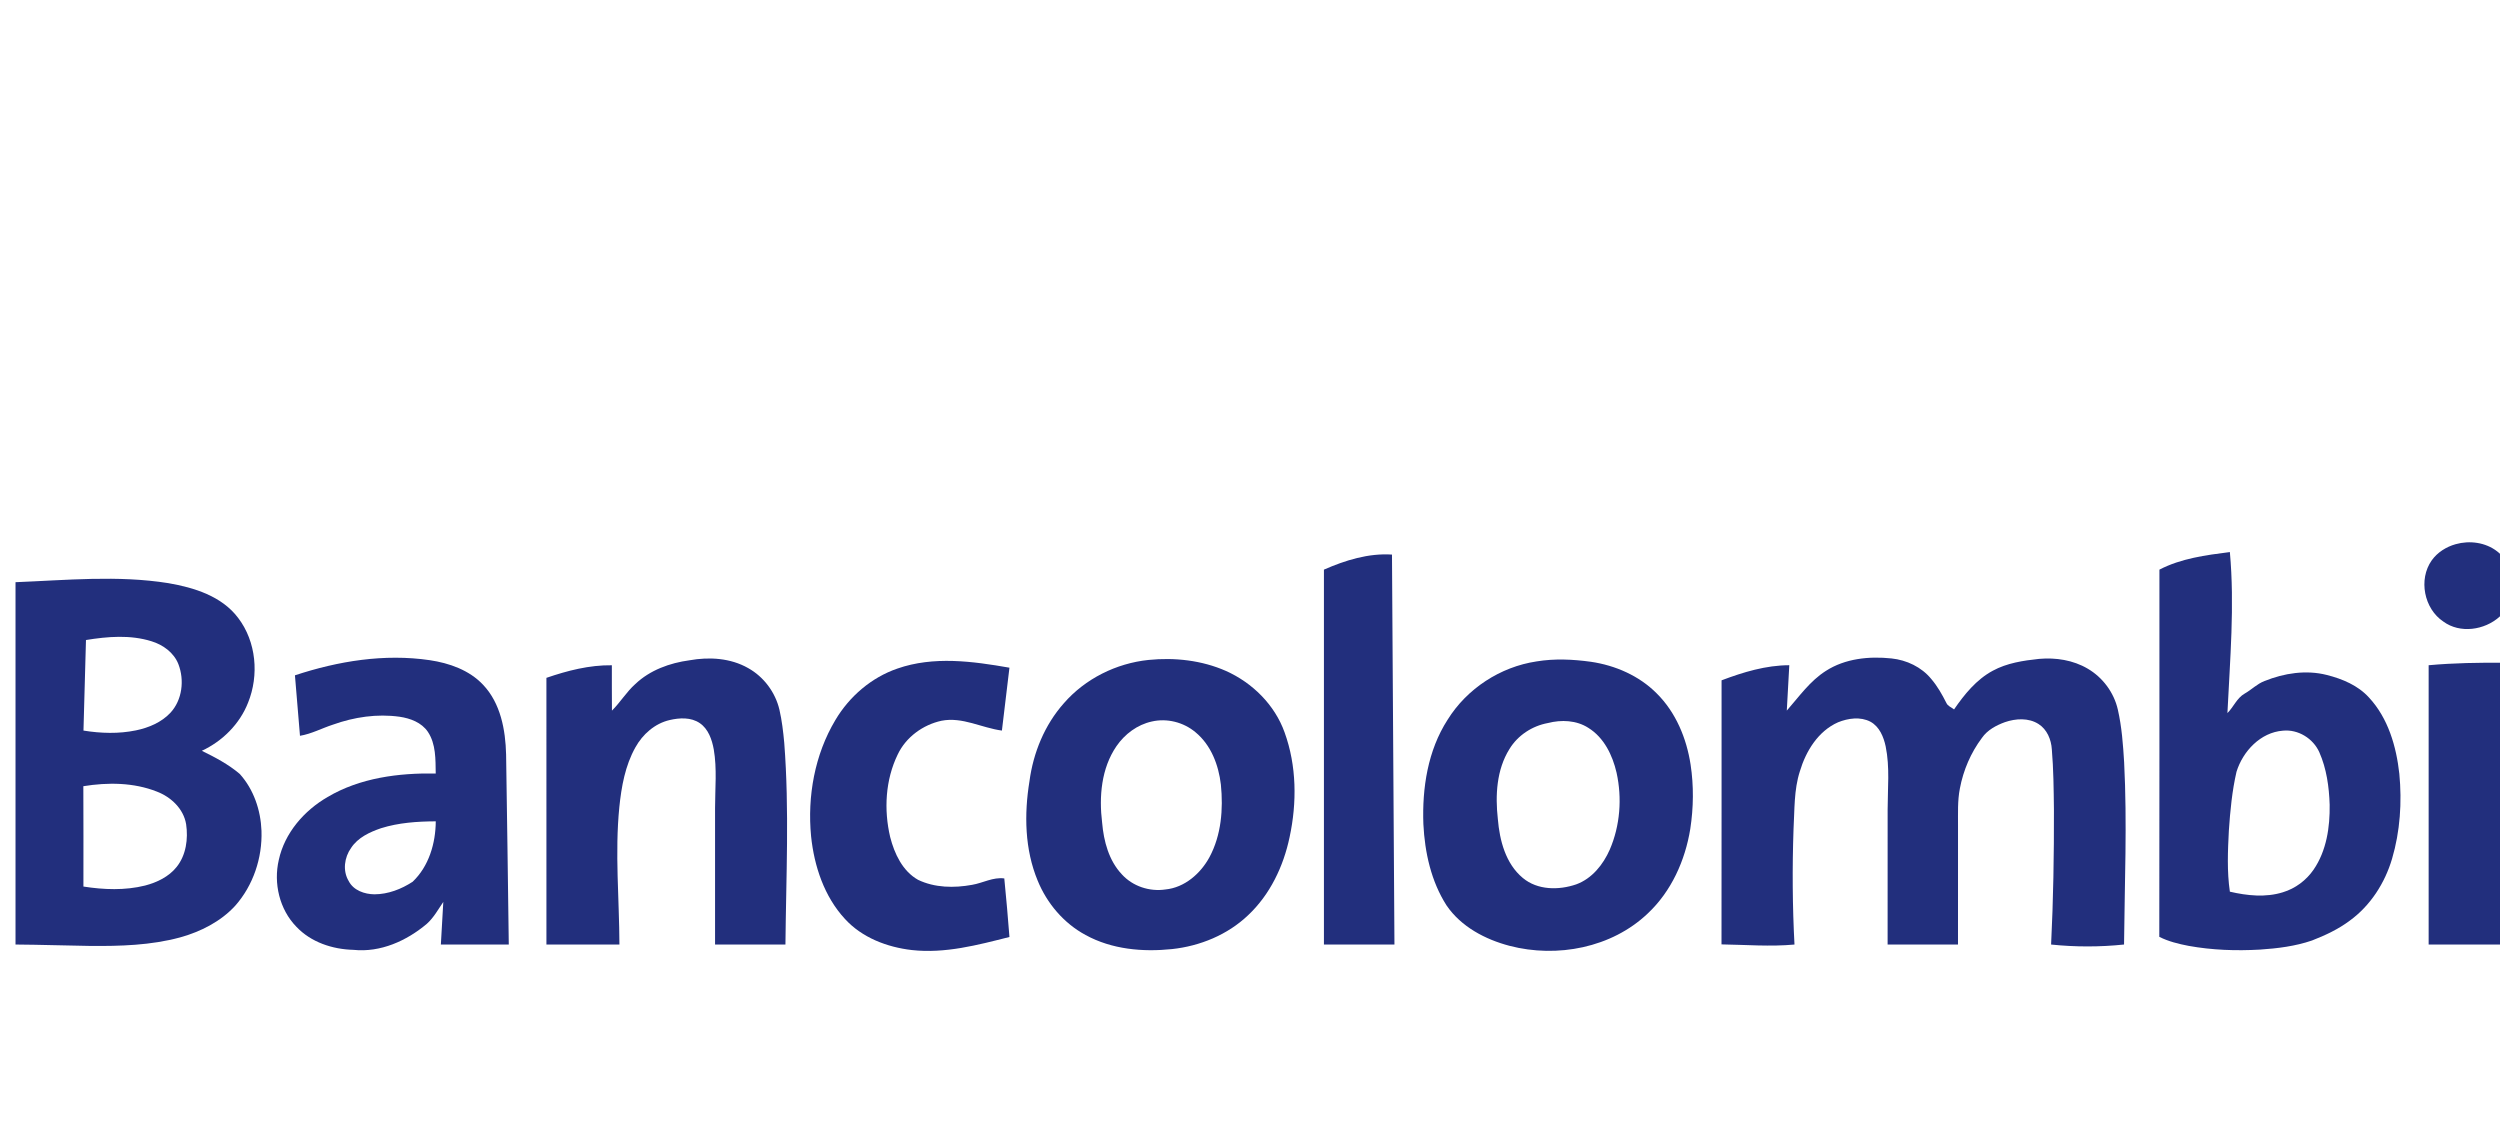 <svg width="131" height="60" viewBox="0 0 131 60" fill="none" xmlns="http://www.w3.org/2000/svg">
<g clip-path="url(#clip0_178_12347)">
<path d="M128.674 28.516C129.405 28.309 130.245 28.419 130.853 28.894C131.9 29.694 131.93 31.443 130.97 32.322C130.188 33.021 128.907 33.212 128.033 32.571C127.019 31.898 126.716 30.36 127.422 29.364C127.72 28.944 128.181 28.655 128.674 28.516Z" fill="#222F7D"/>
<path d="M113.154 29.849C114.293 29.257 115.588 29.089 116.845 28.928C117.1 31.737 116.852 34.557 116.717 37.366C117.04 37.045 117.21 36.578 117.618 36.346C117.978 36.143 118.27 35.833 118.662 35.686C119.687 35.272 120.842 35.092 121.927 35.369C122.742 35.575 123.561 35.917 124.136 36.552C125.139 37.632 125.568 39.114 125.725 40.549C125.868 42.039 125.767 43.566 125.342 45.005C124.965 46.276 124.213 47.449 123.136 48.236C122.533 48.689 121.845 49.012 121.146 49.283C120.269 49.584 119.342 49.697 118.422 49.759C117.173 49.83 115.913 49.787 114.681 49.563C114.155 49.461 113.628 49.334 113.147 49.09C113.161 42.677 113.149 36.263 113.154 29.849ZM117.193 40.44C116.959 41.453 116.863 42.492 116.792 43.527C116.737 44.591 116.69 45.666 116.845 46.724C117.752 46.934 118.722 47.038 119.626 46.754C120.277 46.557 120.848 46.129 121.233 45.569C121.91 44.581 122.093 43.341 122.074 42.166C122.044 41.231 121.913 40.278 121.532 39.416C121.207 38.693 120.422 38.208 119.626 38.287C118.453 38.375 117.527 39.363 117.193 40.44Z" fill="#222F7D"/>
<path d="M69.374 29.849C70.49 29.358 71.708 28.979 72.94 29.06C72.979 35.872 73.025 42.683 73.069 49.495C71.837 49.495 70.605 49.495 69.374 49.495C69.374 42.946 69.373 36.398 69.374 29.849Z" fill="#222F7D"/>
<path d="M0.813 30.507C3.479 30.401 6.17 30.134 8.822 30.557C10.171 30.79 11.619 31.236 12.478 32.377C13.431 33.625 13.582 35.382 12.998 36.821C12.56 37.94 11.656 38.838 10.575 39.342C11.272 39.683 11.968 40.049 12.562 40.554C13.293 41.362 13.662 42.454 13.702 43.534C13.751 44.953 13.268 46.4 12.321 47.466C11.558 48.295 10.515 48.819 9.441 49.119C7.907 49.536 6.305 49.58 4.726 49.567C3.421 49.548 2.118 49.502 0.813 49.493V30.507H0.813ZM4.505 33.537C4.461 35.118 4.418 36.7 4.374 38.282C5.283 38.429 6.221 38.459 7.127 38.271C7.793 38.132 8.458 37.854 8.93 37.35C9.553 36.677 9.671 35.639 9.348 34.802C9.111 34.197 8.544 33.787 7.938 33.602C6.827 33.254 5.637 33.353 4.505 33.537ZM4.367 41.197C4.378 42.949 4.37 44.702 4.371 46.455C5.439 46.622 6.548 46.666 7.604 46.402C8.228 46.239 8.847 45.941 9.256 45.428C9.753 44.807 9.866 43.956 9.753 43.189C9.62 42.381 8.961 41.763 8.221 41.48C7.004 40.998 5.644 40.99 4.367 41.197Z" fill="#222F7D"/>
<path d="M15.455 35.387C17.718 34.639 20.141 34.244 22.517 34.593C23.542 34.746 24.59 35.111 25.316 35.885C26.234 36.855 26.488 38.246 26.52 39.537C26.576 42.856 26.612 46.176 26.66 49.495C25.474 49.496 24.287 49.496 23.101 49.495C23.141 48.749 23.188 48.005 23.229 47.26C22.96 47.655 22.727 48.084 22.367 48.407C21.307 49.302 19.934 49.92 18.521 49.772C17.422 49.745 16.294 49.374 15.527 48.559C14.645 47.652 14.325 46.285 14.608 45.064C14.913 43.649 15.935 42.475 17.169 41.762C18.867 40.758 20.891 40.498 22.832 40.532C22.82 39.795 22.847 38.99 22.422 38.35C22.092 37.859 21.499 37.639 20.936 37.557C19.76 37.393 18.556 37.573 17.444 37.972C16.866 38.159 16.322 38.456 15.719 38.556C15.632 37.5 15.54 36.444 15.455 35.387ZM19.967 43.398C19.372 43.602 18.754 43.886 18.398 44.431C18.043 44.927 17.947 45.629 18.271 46.166C18.519 46.657 19.105 46.858 19.625 46.862C20.337 46.859 21.031 46.591 21.621 46.205C22.473 45.397 22.828 44.188 22.834 43.038C21.87 43.042 20.891 43.108 19.967 43.398Z" fill="#222F7D"/>
<path d="M36.13 34.599C37.16 34.413 38.277 34.48 39.202 35.007C40.021 35.463 40.628 36.276 40.842 37.188C40.974 37.76 41.041 38.345 41.095 38.929C41.366 42.444 41.19 45.973 41.157 49.494C39.928 49.495 38.699 49.495 37.469 49.494C37.468 47.109 37.468 44.725 37.469 42.341C37.469 41.319 37.576 40.286 37.402 39.272C37.307 38.756 37.121 38.203 36.67 37.893C36.209 37.577 35.611 37.609 35.091 37.73C34.314 37.909 33.674 38.476 33.294 39.163C32.757 40.12 32.562 41.222 32.452 42.302C32.215 44.695 32.45 47.097 32.458 49.494C31.183 49.495 29.908 49.495 28.633 49.494C28.632 44.836 28.632 40.177 28.632 35.519C29.737 35.14 30.885 34.844 32.061 34.86C32.066 35.652 32.055 36.444 32.066 37.237C32.507 36.799 32.827 36.256 33.293 35.841C34.061 35.113 35.096 34.739 36.13 34.599Z" fill="#222F7D"/>
<path d="M60.181 34.581C61.552 34.442 62.974 34.599 64.241 35.158C65.627 35.777 66.798 36.935 67.312 38.376C67.947 40.127 67.963 42.059 67.575 43.866C67.255 45.395 66.55 46.878 65.4 47.958C64.324 48.983 62.883 49.574 61.415 49.732C59.88 49.893 58.255 49.748 56.883 48.993C55.743 48.379 54.863 47.34 54.375 46.148C53.694 44.507 53.662 42.669 53.944 40.937C54.142 39.442 54.74 37.983 55.747 36.849C56.866 35.563 58.491 34.758 60.181 34.581ZM60.351 37.808C59.596 37.973 58.94 38.465 58.505 39.096C57.706 40.259 57.583 41.747 57.752 43.112C57.836 44.081 58.101 45.09 58.785 45.816C59.352 46.441 60.237 46.733 61.068 46.608C62.074 46.51 62.911 45.776 63.378 44.913C63.998 43.758 64.103 42.396 63.974 41.112C63.855 40.088 63.459 39.039 62.644 38.37C62.019 37.844 61.149 37.622 60.351 37.808Z" fill="#222F7D"/>
<path d="M95.673 35.157C96.682 34.505 97.941 34.378 99.113 34.502C99.908 34.586 100.684 34.951 101.196 35.576C101.52 35.953 101.765 36.39 101.989 36.833C102.064 37.002 102.255 37.064 102.392 37.174C102.934 36.386 103.562 35.609 104.419 35.148C105.165 34.741 106.018 34.614 106.851 34.525C107.721 34.448 108.632 34.588 109.392 35.036C110.183 35.496 110.773 36.29 110.975 37.184C111.182 38.091 111.249 39.023 111.305 39.949C111.468 43.129 111.329 46.312 111.3 49.493C110.031 49.626 108.747 49.626 107.478 49.494C107.594 47.14 107.633 44.783 107.626 42.426C107.613 41.373 107.605 40.317 107.516 39.267C107.485 38.755 107.265 38.222 106.82 37.939C106.298 37.605 105.625 37.647 105.061 37.84C104.602 38.007 104.141 38.252 103.856 38.662C103.272 39.441 102.878 40.358 102.698 41.314C102.57 41.962 102.604 42.625 102.6 43.281C102.599 45.352 102.601 47.423 102.599 49.494C101.37 49.495 100.141 49.495 98.911 49.494C98.911 47.138 98.91 44.78 98.912 42.424C98.913 41.322 99.033 40.205 98.81 39.116C98.704 38.613 98.484 38.076 98.01 37.817C97.484 37.542 96.842 37.634 96.312 37.849C95.267 38.312 94.627 39.363 94.312 40.42C93.997 41.399 94.04 42.437 93.981 43.45C93.912 45.464 93.924 47.481 94.031 49.494C92.759 49.612 91.48 49.505 90.207 49.486C90.214 44.874 90.207 40.261 90.21 35.649C91.347 35.22 92.533 34.859 93.759 34.857C93.715 35.649 93.672 36.443 93.628 37.236C94.27 36.507 94.84 35.685 95.673 35.157Z" fill="#222F7D"/>
<path d="M80.517 34.658C81.46 34.502 82.423 34.547 83.366 34.678C84.645 34.866 85.895 35.41 86.814 36.337C87.814 37.328 88.376 38.687 88.587 40.064C88.757 41.18 88.741 42.324 88.57 43.44C88.301 45.093 87.577 46.709 86.343 47.865C84.453 49.666 81.593 50.21 79.105 49.563C77.826 49.227 76.562 48.562 75.801 47.447C74.991 46.184 74.659 44.67 74.585 43.186C74.515 41.3 74.814 39.328 75.854 37.715C76.869 36.082 78.616 34.943 80.517 34.658ZM81.11 37.887C80.285 38.038 79.529 38.533 79.093 39.252C78.416 40.339 78.349 41.679 78.487 42.92C78.581 44.04 78.894 45.256 79.794 46.004C80.567 46.651 81.683 46.654 82.596 46.34C83.422 46.038 84.008 45.303 84.353 44.518C84.896 43.26 85.002 41.825 84.708 40.489C84.498 39.577 84.051 38.648 83.23 38.14C82.606 37.737 81.813 37.706 81.11 37.887Z" fill="#222F7D"/>
<path d="M47.023 35.033C48.917 34.371 50.965 34.649 52.895 34.987C52.765 36.086 52.632 37.183 52.5 38.282C51.44 38.142 50.429 37.552 49.336 37.767C48.364 37.977 47.471 38.626 47.041 39.533C46.392 40.865 46.309 42.432 46.645 43.862C46.868 44.732 47.292 45.644 48.106 46.103C48.979 46.523 49.998 46.537 50.934 46.366C51.501 46.271 52.038 45.95 52.625 46.03C52.728 47.051 52.815 48.075 52.895 49.098C51.229 49.52 49.518 49.976 47.785 49.783C46.486 49.634 45.171 49.135 44.275 48.152C43.189 46.977 42.664 45.388 42.501 43.821C42.3 41.728 42.689 39.543 43.775 37.728C44.508 36.494 45.659 35.501 47.023 35.033Z" fill="#222F7D"/>
<path d="M127.261 34.858C128.577 34.738 129.9 34.719 131.221 34.727C131.221 39.649 131.221 44.572 131.221 49.494C129.901 49.495 128.581 49.495 127.261 49.494C127.261 44.615 127.261 39.737 127.261 34.858Z" fill="#222F7D"/>
</g>
<defs>
<clipPath id="clip0_178_12347">
<rect width="170.213" height="40" fill="white" transform="translate(0.813 10)"/>
</clipPath>
</defs>
</svg>
